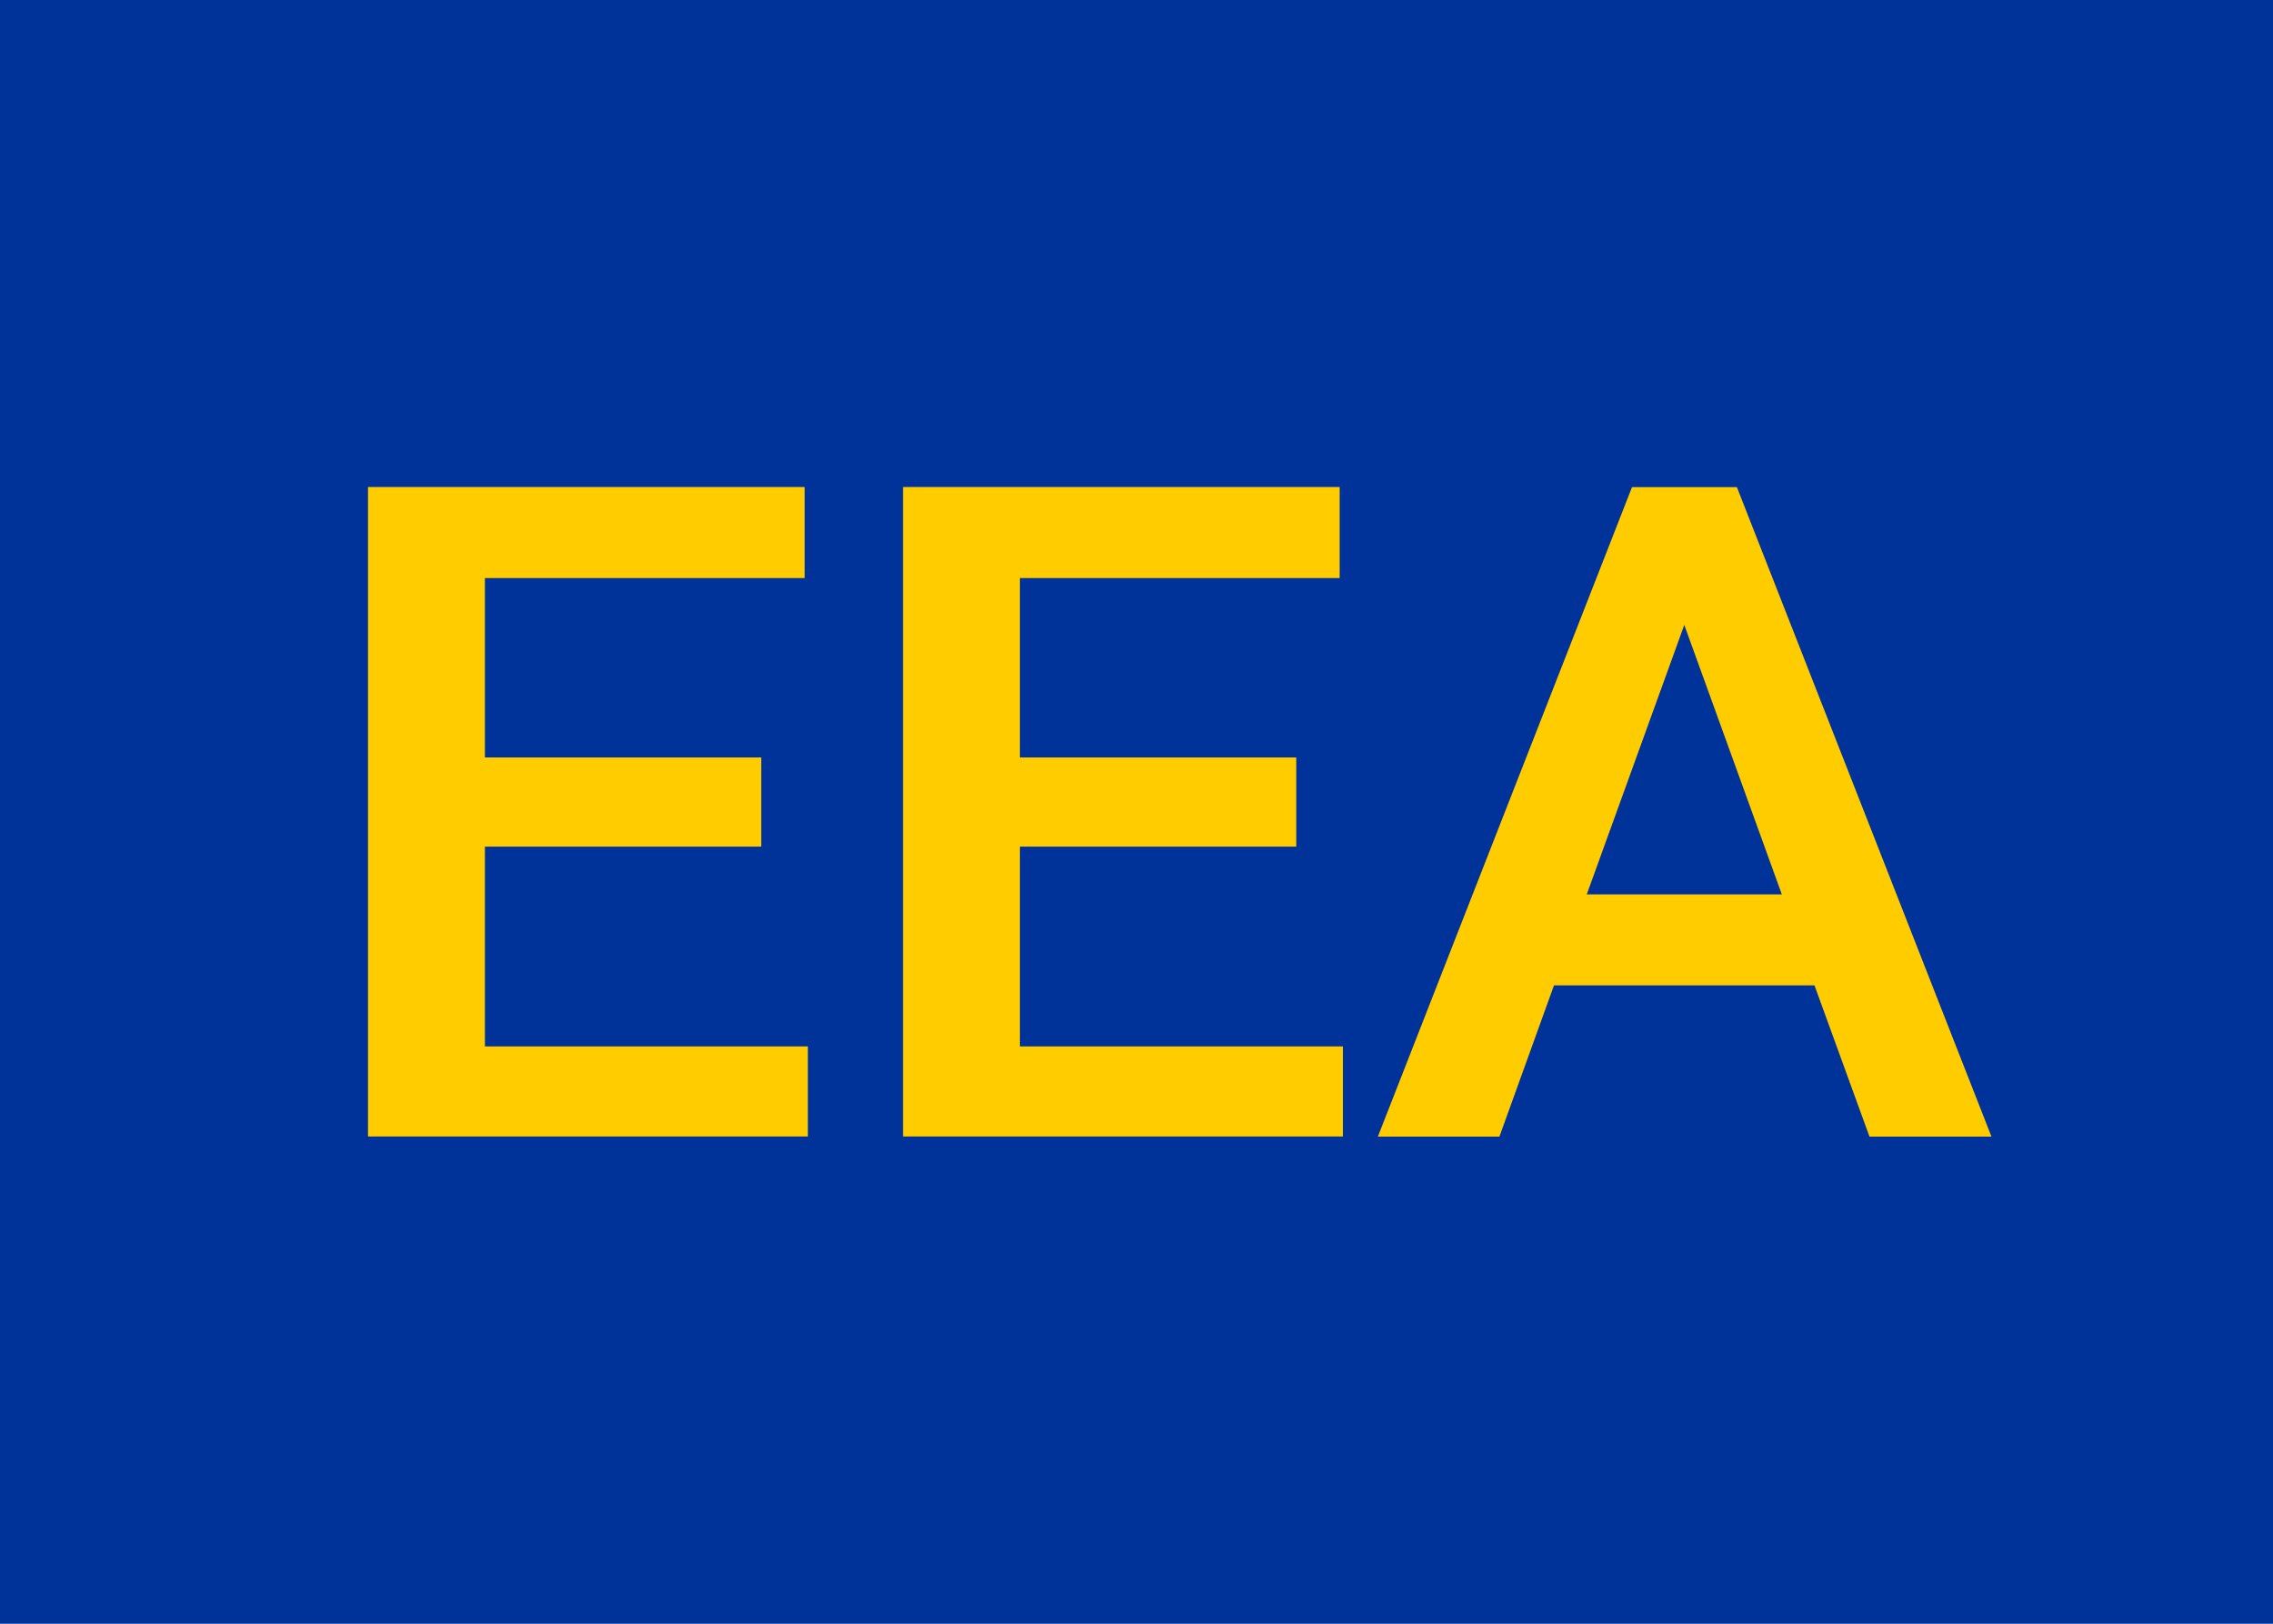 <?xml version="1.0" encoding="UTF-8"?>
<svg version="1.1" viewBox="0 0 21 15" xmlns="http://www.w3.org/2000/svg">
<title>icons / region-flags / eea</title>
<desc>Created with Sketch.</desc>
<g fill-rule="evenodd">
<rect width="21" height="15" fill="#039" fill-rule="nonzero"/>
<path d="m7.033 7.821h-2.553v1.846h2.984v0.832h-4.064v-6h4.034v0.841h-2.954v1.657h2.553v0.824zm4.943 0h-2.553v1.846h2.984v0.832h-4.064v-6h4.034v0.841h-2.954v1.657h2.553v0.824zm4.789 1.282h-2.408l-0.504 1.397h-1.123l2.348-6h0.969l2.352 6h-1.127l-0.508-1.397zm-2.104-0.841h1.801l-0.901-2.489-0.901 2.489z" fill="#fc0"/>
</g>
</svg>
